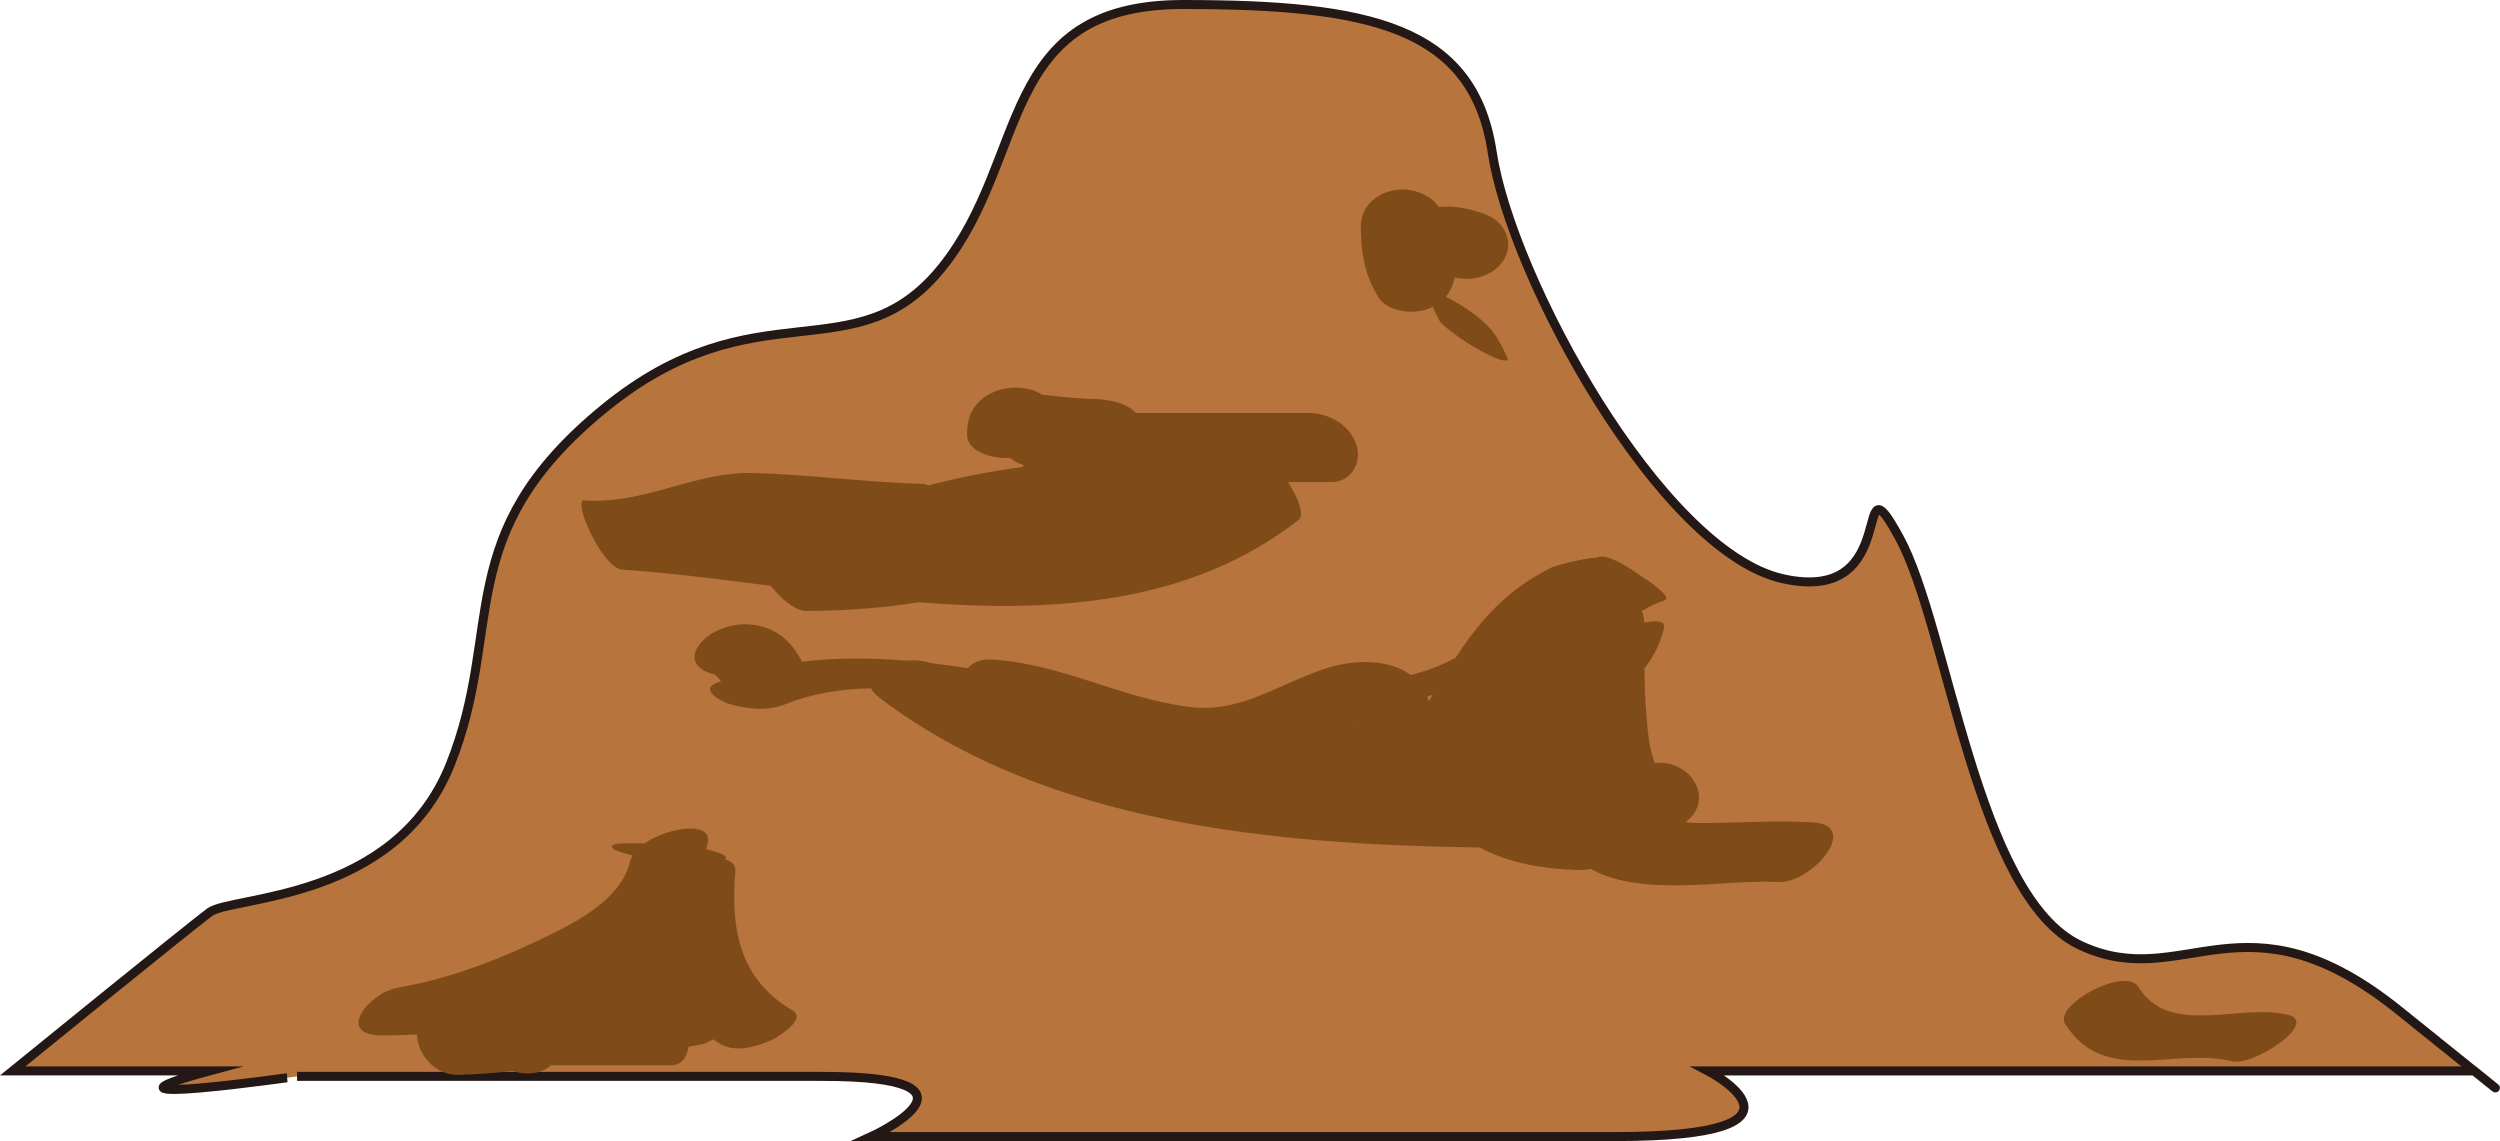 <?xml version="1.0" encoding="UTF-8" standalone="no"?>
<svg
   xmlns:dc="http://purl.org/dc/elements/1.1/"
   xmlns:cc="http://creativecommons.org/ns#"
   xmlns:rdf="http://www.w3.org/1999/02/22-rdf-syntax-ns#"
   xmlns:svg="http://www.w3.org/2000/svg"
   xmlns="http://www.w3.org/2000/svg"
   xmlns:sodipodi="http://sodipodi.sourceforge.net/DTD/sodipodi-0.dtd"
   xmlns:inkscape="http://www.inkscape.org/namespaces/inkscape"
   version="1.1"
   id="图层_1"
   x="0px"
   y="0px"
   width="138.795px"
   height="63.349px"
   viewBox="191.255 384.532 138.795 63.349"
   enable-background="new 191.255 384.532 138.795 63.349"
   xml:space="preserve"
   sodipodi:docname="采矿-09.svg"><defs
   id="defs21" /><sodipodi:namedview
   pagecolor="#ffffff"
   bordercolor="#666666"
   borderopacity="1"
   objecttolerance="10"
   gridtolerance="10"
   guidetolerance="10"
   inkscape:pageopacity="0"
   inkscape:pageshadow="2"
   inkscape:window-width="640"
   inkscape:window-height="480"
   id="namedview19" />
<g
   id="g16">
	<path
   fill="#B7743D"
   stroke="#231815"
   stroke-width="0.5"
   stroke-miterlimit="10"
   d="M202.89,443.986h-10.931   c0,0,9.716-7.895,10.931-8.805c1.215-0.911,10.323-0.605,13.359-8.197c3.035-7.592-0.001-12.752,8.501-19.735   c8.502-6.981,13.967-1.821,18.824-7.894c4.856-6.072,3.036-14.573,13.359-14.573c10.322,0,16.113,1.214,17.165,8.198   c1.051,6.981,9.356,22.162,16.134,23.681c6.778,1.519,3.741-7.287,6.473-2.276c2.732,5.01,4.252,19.886,10.02,22.618   c5.771,2.732,9.063-3.34,17.738,3.644s4.165,3.341,4.165,3.341H286.08c0,0,6.982,3.644-5.162,3.644s-41.291,0-41.291,0   s7.287-3.341-2.732-3.341s-29.147,0-29.147,0S194.996,446.111,202.89,443.986z"
   id="path2" />
	<g
   id="g14">
		<path
   fill="#7F4C19"
   d="M269.824,401.835c0.341-0.024,0.673-0.116,0.974-0.265c0.104,0.207,0.198,0.425,0.31,0.654    c0.145,0.301,0.516,0.558,0.765,0.75c0.463,0.358,0.958,0.678,1.468,0.965c0.392,0.221,0.811,0.446,1.246,0.571    c0.084,0.023,0.478,0.128,0.352-0.13c-0.307-0.636-0.554-1.197-1.055-1.719c-0.662-0.684-1.512-1.223-2.361-1.659    c0.171-0.203,0.309-0.438,0.39-0.707c0.034-0.119,0.073-0.239,0.111-0.356c1.001,0.235,2.181-0.092,2.729-1    c0.593-0.984-0.003-2.114-1.008-2.5c-0.84-0.321-1.74-0.502-2.615-0.414c-0.435-0.688-1.44-1.025-2.194-0.969    c-1.121,0.084-2.131,0.861-2.13,2.041c0.003,1.473,0.204,2.69,0.99,3.959C268.177,401.674,269.166,401.885,269.824,401.835z     M272.26,399.479c-0.006,0.002-0.012,0.004-0.018,0.008c0.032-0.053,0.064-0.105,0.101-0.158    C272.284,399.413,272.266,399.454,272.26,399.479z"
   id="path4" />
		<path
   fill="#7F4C19"
   d="M291.896,430.188c-2.102-0.121-4.189,0.036-6.295,0.037c-0.273,0-0.526-0.02-0.768-0.049    c1.72-1.316,0.195-3.518-1.711-3.278c-0.007-0.021-0.01-0.026-0.018-0.049c-0.299-0.836-0.373-1.737-0.446-2.613    c-0.073-0.862-0.099-1.728-0.105-2.592c0.502-0.646,0.888-1.387,1.087-2.248c0.104-0.446-0.551-0.405-1.095-0.301    c-0.012-0.238-0.062-0.451-0.142-0.638c0.392-0.239,0.814-0.442,1.263-0.593c0.497-0.165-0.989-1.147-1.12-1.233    c-0.478-0.312-1.917-1.388-2.559-1.173c-0.031,0.01-0.063,0.023-0.094,0.035c-0.781,0.023-2.338,0.466-2.477,0.533    c-2.517,1.246-3.993,2.953-5.337,5.008c-0.774,0.434-1.606,0.753-2.502,0.972c-1.167-0.862-3.059-0.916-4.822-0.327    c-2.604,0.871-4.622,2.455-7.488,2.099c-3.757-0.471-7.075-2.392-10.923-2.632c-0.632-0.04-1.072,0.16-1.36,0.483    c-0.676-0.105-1.354-0.2-2.039-0.279c-0.407-0.143-0.911-0.185-1.413-0.14c-1.937-0.158-3.884-0.169-5.778,0.06    c-0.008-0.025-0.001-0.055-0.013-0.077c-0.628-1.178-1.545-1.909-2.92-1.998c-1.002-0.065-2.346,0.395-2.861,1.318    c-0.452,0.813,0.238,1.306,0.945,1.46c0.04,0.029,0.073,0.053,0.096,0.066c0.085,0.081,0.164,0.167,0.238,0.257    c0.002,0.001,0.018,0.026,0.039,0.06c-0.083,0.033-0.168,0.06-0.251,0.092c-0.967,0.395,0.319,1.044,0.707,1.164    c0.968,0.298,2.173,0.405,3.129,0.017c1.493-0.607,3.104-0.853,4.747-0.878c0.094,0.171,0.251,0.351,0.5,0.54    c9.271,7.018,21.839,8.122,33.303,8.294c1.629,0.872,3.424,1.167,5.334,1.248c0.309,0.014,0.58-0.012,0.823-0.061    c2.847,1.613,7.583,0.564,10.404,0.728C291.816,433.604,294.625,430.343,291.896,430.188z M266.389,424.628    c-0.023,0.1-0.023,0.197-0.03,0.297C266.354,424.839,266.362,424.742,266.389,424.628z M270.614,423.418    c-0.019-0.002-0.038-0.006-0.057-0.01c-0.021-0.067-0.036-0.144-0.062-0.207c0.102-0.031,0.203-0.063,0.304-0.095    C270.738,423.21,270.677,423.313,270.614,423.418z"
   id="path6" />
		<path
   fill="#7F4C19"
   d="M318.3,440.878c-2.688-0.673-6.592,1.254-8.322-1.547c-0.723-1.172-4.719,0.988-4.077,2.026    c2.154,3.486,6.078,1.29,9.285,2.095C316.358,443.746,320.004,441.307,318.3,440.878z"
   id="path8" />
		<path
   fill="#7F4C19"
   d="M235.256,440.629c-2.947-1.727-3.442-4.51-3.178-7.705c0.03-0.371-0.208-0.585-0.583-0.682    c0.033-0.021,0.06-0.047,0.064-0.079c0.025-0.188-0.558-0.338-0.624-0.358c-0.158-0.05-0.32-0.087-0.482-0.128    c0.032-0.116,0.07-0.229,0.097-0.348c0.274-1.225-2.164-0.895-3.5,0.022c-0.374,0-0.749,0-1.123,0    c-0.068,0-0.672-0.017-0.698,0.171c-0.025,0.188,0.558,0.338,0.623,0.358c0.173,0.054,0.35,0.097,0.526,0.14    c-0.064,0.107-0.118,0.221-0.144,0.336c-0.524,2.348-3.677,3.723-5.627,4.634c-2.296,1.073-4.75,1.939-7.252,2.374    c-1.609,0.276-3.56,2.669-0.838,2.657c0.637-0.003,1.26-0.021,1.881-0.058c0.045,1.112,1.004,2.268,2.271,2.24    c1.027-0.021,2.035-0.095,3.036-0.212c0.729,0.245,1.583,0.182,2.146-0.317c2.217,0,4.435,0,6.65,0    c0.616,0,0.894-0.48,0.985-1.033c0.249-0.038,0.497-0.077,0.738-0.135c0.245-0.057,0.444-0.158,0.618-0.276    c0.131,0.087,0.26,0.176,0.4,0.259c0.851,0.497,2.043,0.158,2.873-0.228C234.402,442.131,236.09,441.117,235.256,440.629z"
   id="path10" />
		<path
   fill="#7F4C19"
   d="M225.815,416.159c2.626,0.176,5.398,0.532,8.235,0.899c0.581,0.752,1.397,1.407,1.994,1.398    c2.094-0.027,4.157-0.148,6.191-0.486c7.578,0.59,15.094,0.11,21.105-4.566c0.364-0.282-0.01-1.228-0.576-2.109    c0.813,0,1.624,0,2.438,0c1.104,0,1.687-1.145,1.348-2.098c-0.403-1.141-1.558-1.741-2.709-1.741c-3.171,0-6.344,0-9.516,0    c-0.613-0.608-1.6-0.761-2.417-0.776c-0.935-0.019-1.866-0.148-2.803-0.232c-0.171-0.113-0.354-0.205-0.536-0.26    c-1.048-0.315-2.33-0.078-3.067,0.763c-0.431,0.491-0.554,1.049-0.558,1.684c-0.005,1.074,1.581,1.371,2.365,1.317    c0.243,0.179,0.512,0.322,0.811,0.412c-0.045,0.033-0.091,0.063-0.137,0.1c-1.768,0.234-3.495,0.58-5.191,1.02    c-0.098-0.047-0.194-0.084-0.285-0.086c-3.147-0.086-6.266-0.514-9.412-0.605c-3.251-0.096-6.102,1.771-9.413,1.518    C223.02,412.261,224.669,416.07,225.815,416.159z"
   id="path12" />
	</g>
</g>
</svg>
